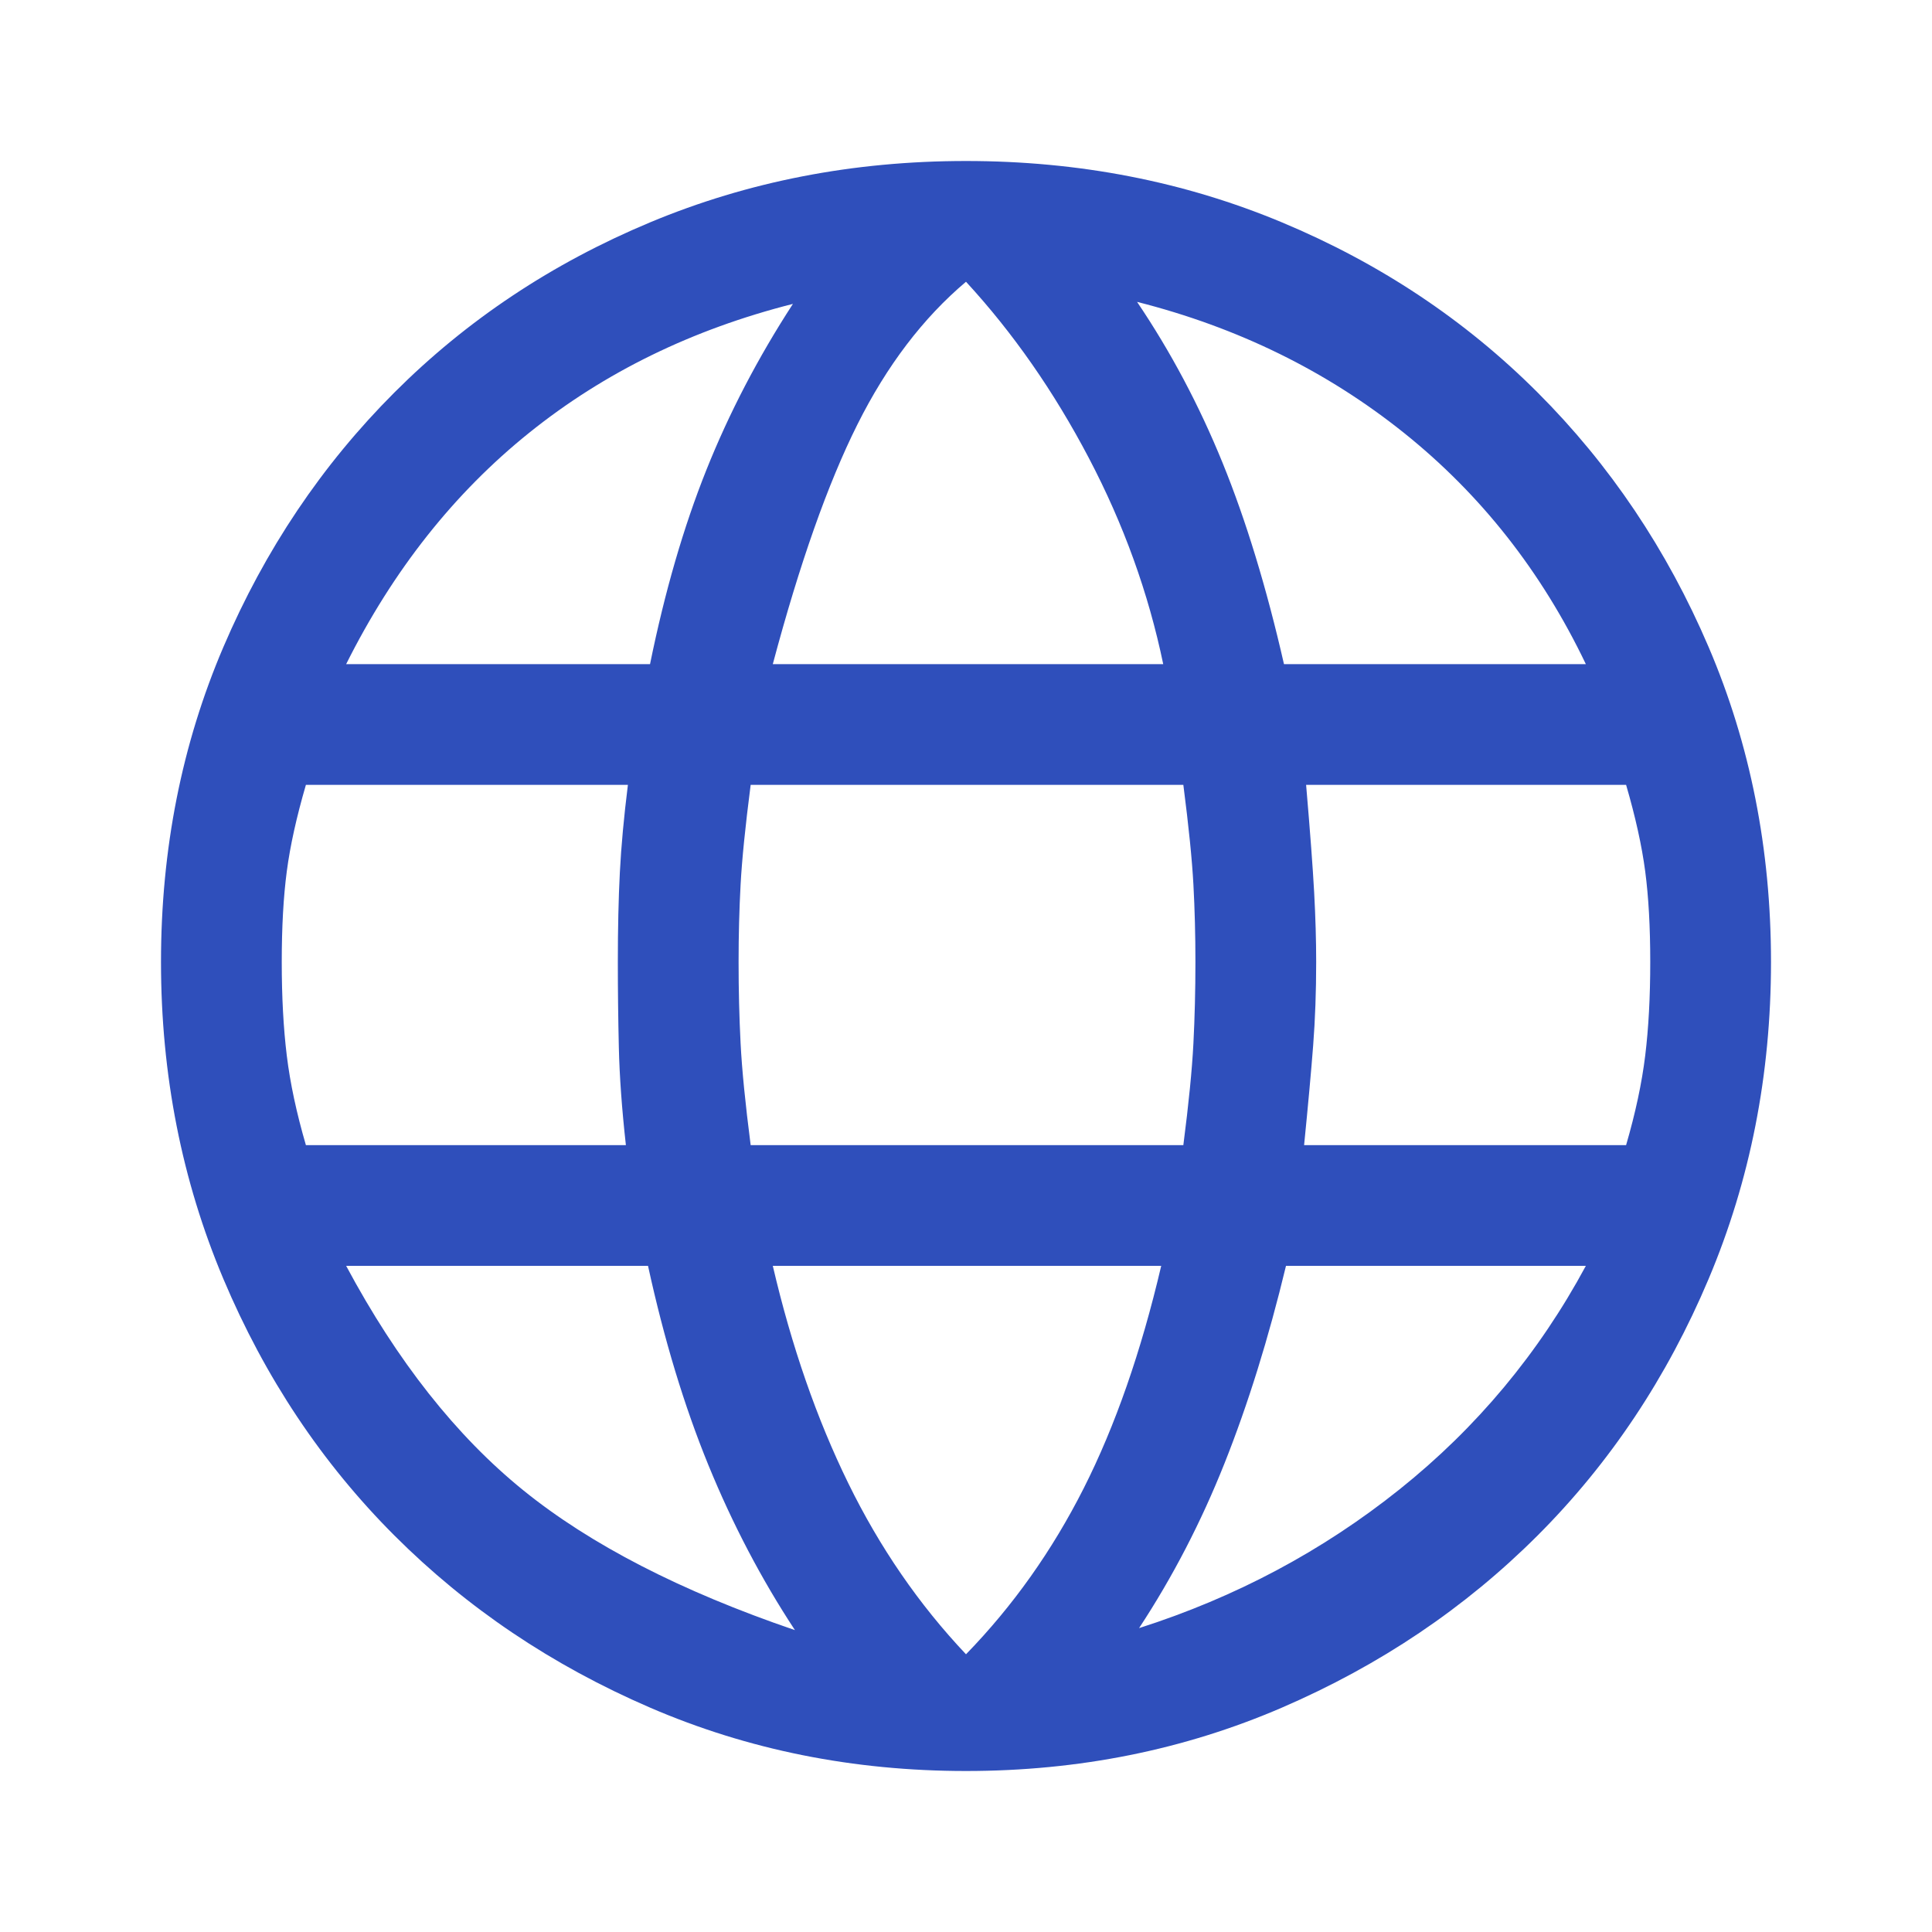 <svg xmlns="http://www.w3.org/2000/svg" 
height="48" viewBox="0 96 960 960" 
width="48">
<path d="M480 976q-84 0-157-31.5T196 859q-54-54-85-127.5T80 574q0-84 31-156.5T196 291q54-54 127-84.5T480 176q84 0 157 30.5T764 291q54 54 85 126.5T880 574q0 84-31 157.5T764 859q-54 54-127 85.5T480 976Zm0-58q35-36 58.5-82.5T577 725H384q14 60 37.5 108t58.5 85Zm-85-12q-25-38-43-82t-30-99H172q38 71 88 111.5T395 906Zm171-1q72-23 129.5-69T788 725H639q-13 54-30.5 98T566 905ZM152 665h159q-3-27-3.5-48.5T307 574q0-25 1-44.5t4-43.5H152q-7 24-9.5 43t-2.5 45q0 26 2.5 46.5T152 665Zm221 0h215q4-31 5-50.5t1-40.5q0-20-1-38.5t-5-49.5H373q-4 31-5 49.5t-1 38.5q0 21 1 40.5t5 50.5Zm275 0h160q7-24 9.5-44.5T820 574q0-26-2.5-45t-9.5-43H649q3 35 4 53.5t1 34.5q0 22-1.5 41.5T648 665Zm-10-239h150q-33-69-90.5-115T565 246q25 37 42.5 80T638 426Zm-254 0h194q-11-53-37-102.5T480 236q-32 27-54 71t-42 119Zm-212 0h151q11-54 28-96.5t43-82.5q-75 19-131 64t-91 115Z"
fill="#2F4FBB"/>
</svg>